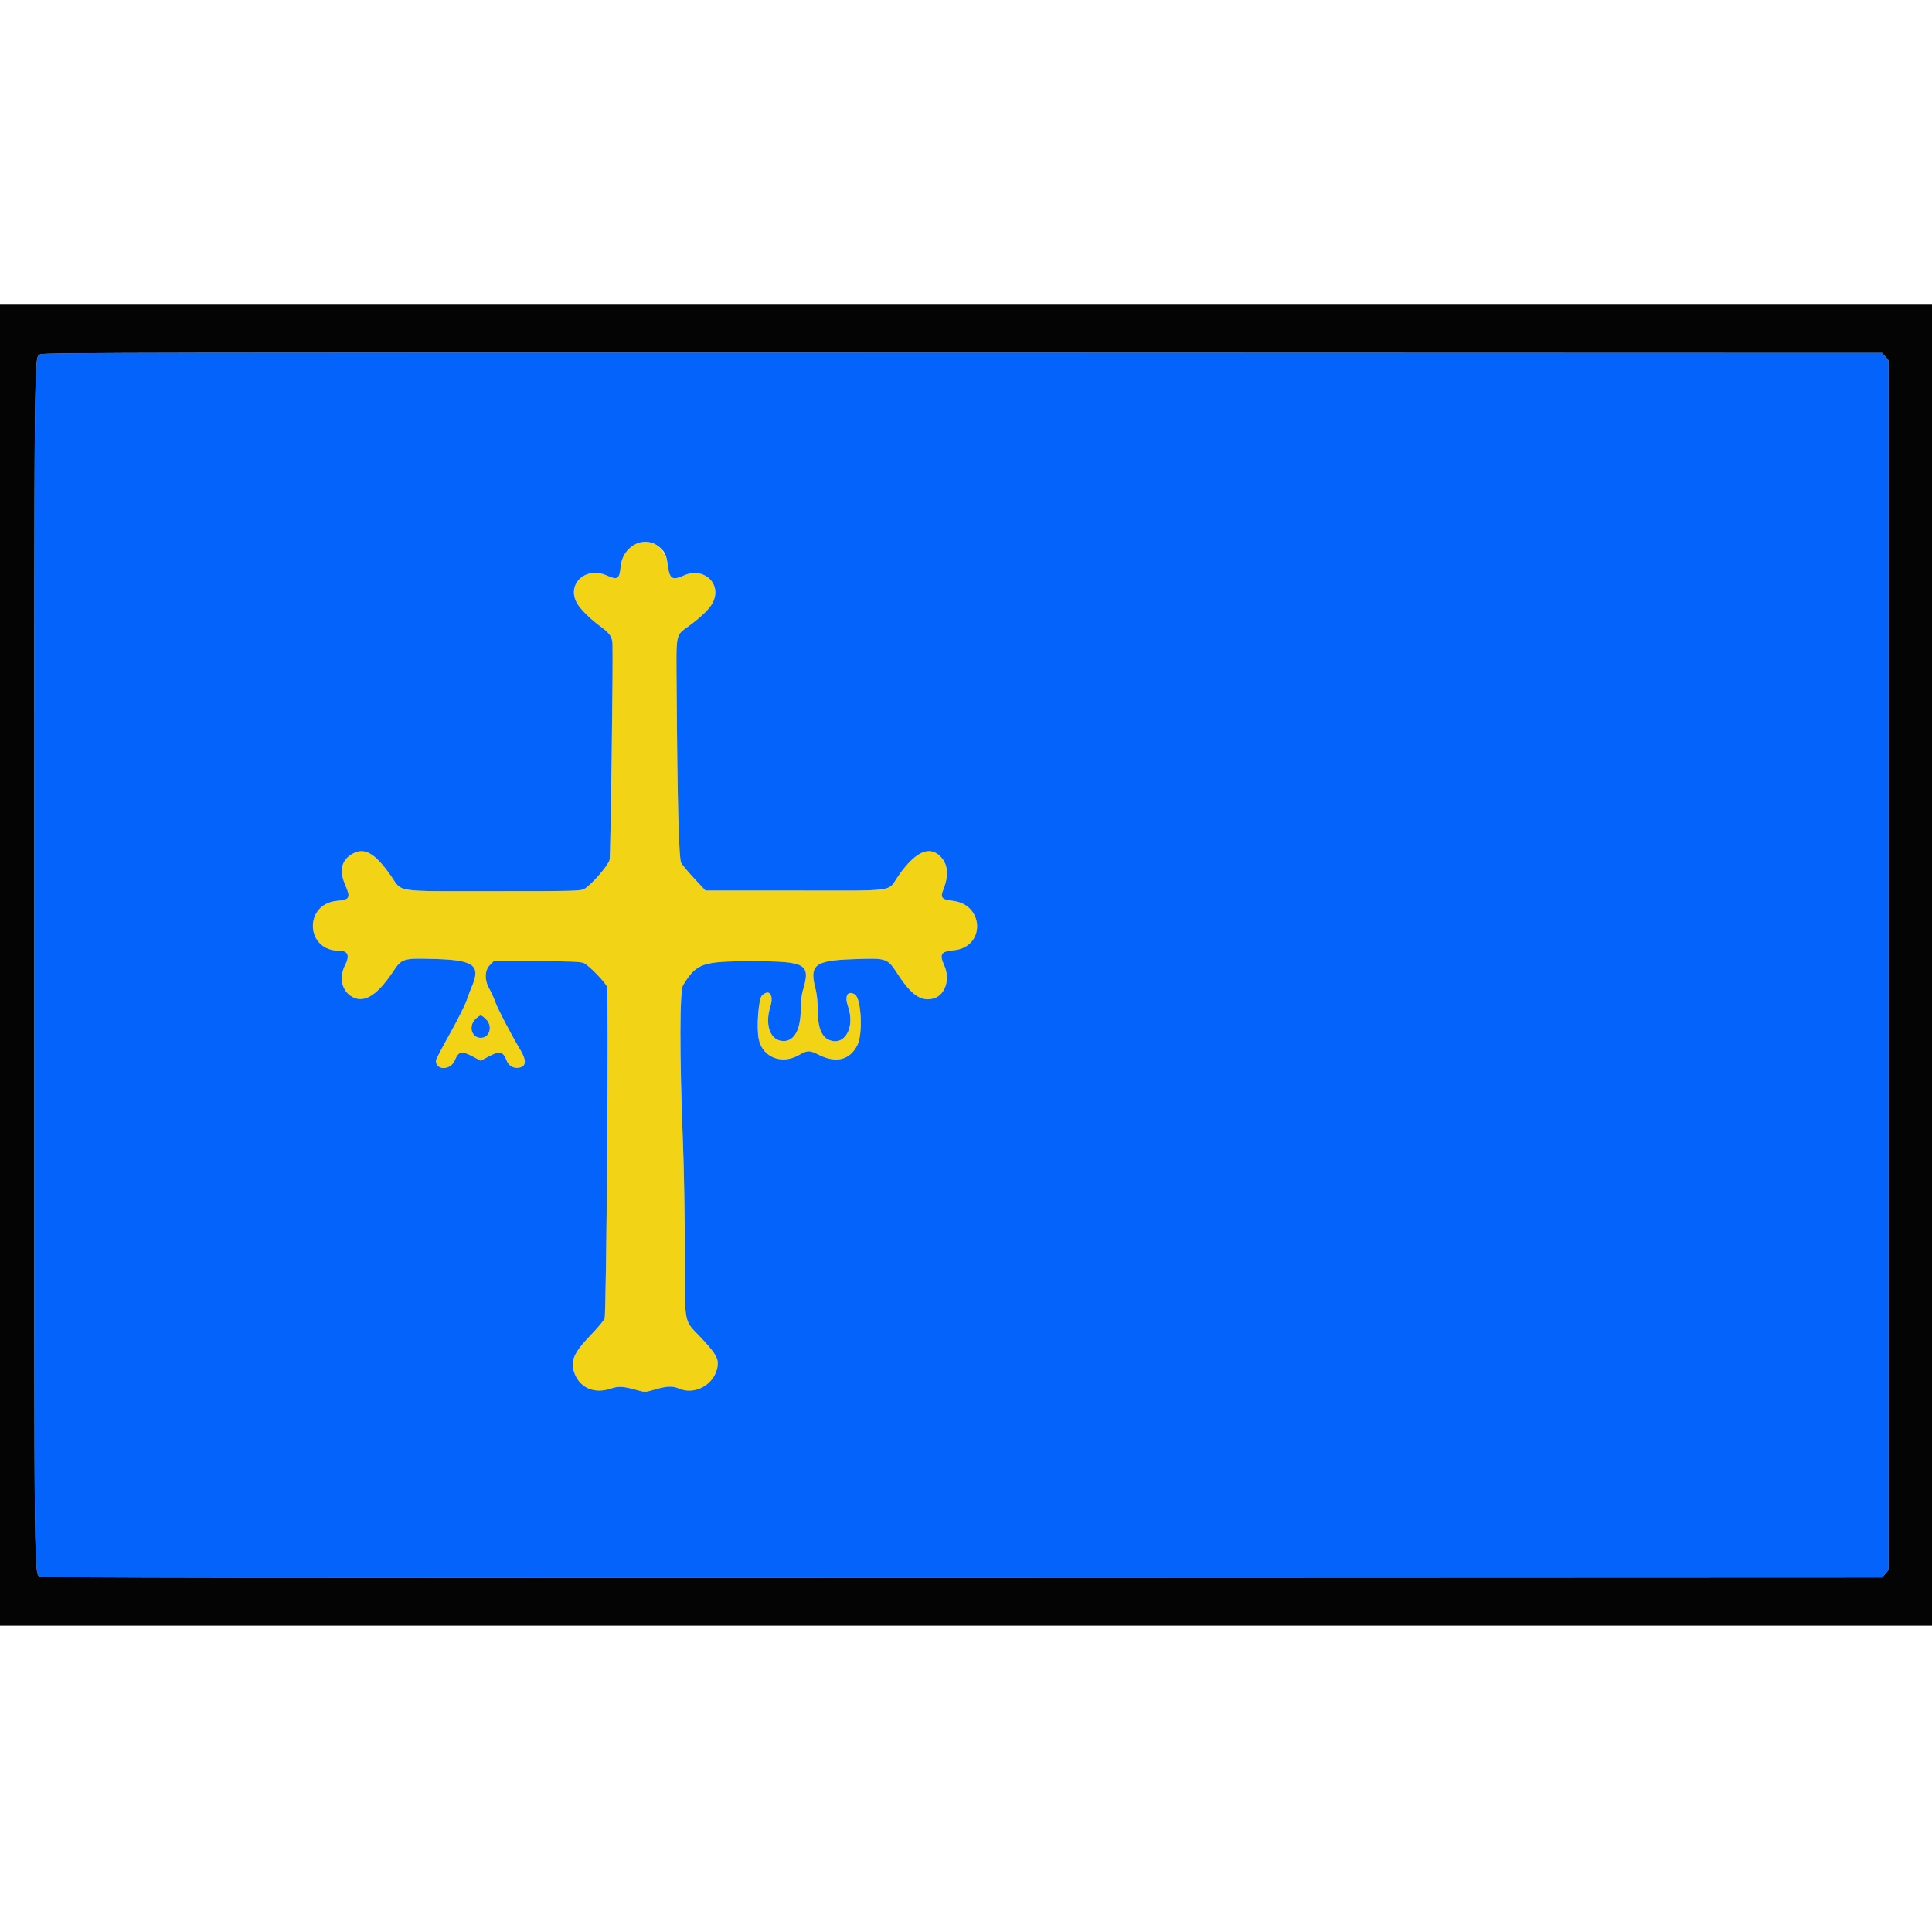 <?xml version="1.0" encoding="UTF-8"?>
<svg xmlns="http://www.w3.org/2000/svg" xmlns:xlink="http://www.w3.org/1999/xlink" width="150px" height="150px" viewBox="0 0 150 150" version="1.1">
<g id="surface1">
<path style=" stroke:none;fill-rule:evenodd;fill:rgb(94.902%,82.745%,8.235%);fill-opacity:1;" d="M 49.18 42.309 C 48.605 42.613 48.254 43.207 48.188 43.973 C 48.105 44.957 47.945 45.059 47.121 44.684 C 45.469 43.93 43.941 45.363 44.812 46.855 C 45.094 47.336 45.879 48.105 46.676 48.68 C 47.34 49.16 47.535 49.461 47.555 50.016 C 47.605 51.637 47.406 66.441 47.328 66.762 C 47.215 67.211 45.898 68.719 45.367 69.016 C 45.07 69.18 44.531 69.191 38.293 69.191 C 30.473 69.191 31.266 69.312 30.336 67.977 C 29.145 66.273 28.332 65.789 27.445 66.25 C 26.516 66.73 26.301 67.559 26.801 68.703 C 27.238 69.707 27.16 69.859 26.18 69.941 C 23.586 70.16 23.703 73.809 26.305 73.809 C 27.023 73.809 27.176 74.172 26.793 74.934 C 26.332 75.832 26.5 76.797 27.195 77.297 C 28.148 77.973 29.191 77.402 30.477 75.496 C 31.219 74.387 31.238 74.383 33.871 74.457 C 36.781 74.543 37.332 74.961 36.648 76.559 C 36.555 76.766 36.371 77.258 36.238 77.648 C 36.105 78.035 35.512 79.215 34.922 80.27 C 34.328 81.324 33.844 82.258 33.844 82.348 C 33.844 83.117 34.977 83.113 35.301 82.344 C 35.609 81.613 35.824 81.566 36.707 82.027 L 37.324 82.355 L 37.938 82.027 C 38.828 81.559 39.055 81.613 39.359 82.391 C 39.52 82.801 39.961 83.004 40.418 82.867 C 40.852 82.738 40.855 82.273 40.422 81.551 C 39.691 80.328 38.641 78.324 38.461 77.809 C 38.352 77.496 38.145 77.035 38 76.781 C 37.609 76.105 37.621 75.34 38.031 74.93 L 38.328 74.629 L 41.66 74.629 C 44.23 74.629 45.07 74.66 45.324 74.77 C 45.688 74.922 46.996 76.258 47.125 76.613 C 47.266 76.984 47.082 102.012 46.941 102.367 C 46.875 102.535 46.387 103.117 45.863 103.66 C 44.504 105.062 44.23 105.734 44.637 106.707 C 45.09 107.793 46.184 108.23 47.426 107.812 C 48.027 107.613 48.387 107.633 49.406 107.918 C 50.086 108.109 50.09 108.109 50.863 107.879 C 51.773 107.613 52.223 107.598 52.738 107.816 C 54.09 108.395 55.723 107.309 55.727 105.824 C 55.727 105.379 55.41 104.902 54.391 103.824 C 53.066 102.426 53.172 102.984 53.172 97.262 C 53.172 94.543 53.102 90.613 53.016 88.527 C 52.758 81.859 52.762 76.91 53.039 76.477 C 54.098 74.777 54.52 74.629 58.387 74.629 C 62.633 74.629 62.961 74.828 62.32 76.945 C 62.238 77.223 62.168 77.844 62.168 78.328 C 62.168 79.922 61.684 80.828 60.84 80.828 C 59.828 80.828 59.355 79.617 59.805 78.176 C 60.094 77.242 59.734 76.746 59.16 77.289 C 58.891 77.543 58.719 79.789 58.91 80.688 C 59.199 82.082 60.68 82.676 62 81.93 C 62.703 81.527 62.84 81.527 63.578 81.898 C 64.922 82.578 66.008 82.293 66.578 81.117 C 67.012 80.219 66.863 77.461 66.359 77.195 C 65.789 76.887 65.559 77.324 65.848 78.164 C 66.402 79.785 65.57 81.246 64.375 80.742 C 63.777 80.488 63.496 79.773 63.496 78.477 C 63.492 77.902 63.426 77.203 63.344 76.883 C 62.812 74.902 63.207 74.574 66.262 74.469 C 68.938 74.379 68.863 74.352 69.777 75.746 C 70.789 77.285 71.57 77.793 72.504 77.512 C 73.387 77.246 73.785 76.031 73.324 74.988 C 72.918 74.066 73.035 73.879 74.062 73.777 C 76.52 73.539 76.434 70.215 73.969 69.938 C 73.094 69.84 72.988 69.699 73.258 69.02 C 73.656 68.016 73.602 67.156 73.098 66.586 C 72.234 65.598 71.109 66.066 69.777 67.965 C 68.855 69.285 69.84 69.141 61.781 69.141 L 54.773 69.141 L 53.914 68.219 C 53.441 67.715 52.977 67.16 52.887 66.988 C 52.707 66.656 52.594 62.406 52.535 53.656 C 52.504 48.961 52.41 49.406 53.535 48.566 C 54.52 47.832 55.094 47.266 55.336 46.789 C 56.082 45.344 54.656 43.988 53.121 44.668 C 52.18 45.09 51.988 44.965 51.844 43.859 C 51.66 42.379 50.41 41.652 49.18 42.309 M 37.734 79.133 C 38.281 79.68 38.023 80.578 37.324 80.578 C 36.617 80.578 36.359 79.68 36.902 79.133 C 37.066 78.969 37.258 78.836 37.324 78.836 C 37.387 78.836 37.574 78.969 37.734 79.133 "/>
<path style=" stroke:none;fill-rule:evenodd;fill:rgb(1.569%,38.824%,98.431%);fill-opacity:1;" d="M 3.152 27.504 C 2.633 27.789 2.66 25.453 2.66 74.957 C 2.66 125.809 2.613 122.148 3.234 122.406 C 3.461 122.496 20.172 122.52 74.832 122.5 L 146.129 122.473 L 146.625 121.898 L 146.625 27.977 L 146.129 27.402 L 74.781 27.379 C 12.898 27.363 3.391 27.379 3.152 27.504 M 51.023 42.348 C 51.566 42.723 51.742 43.043 51.844 43.859 C 51.988 44.965 52.18 45.09 53.121 44.668 C 54.656 43.988 56.082 45.344 55.336 46.789 C 55.094 47.266 54.52 47.832 53.535 48.566 C 52.41 49.406 52.504 48.961 52.535 53.656 C 52.594 62.406 52.707 66.656 52.887 66.988 C 52.977 67.16 53.441 67.715 53.914 68.219 L 54.773 69.141 L 61.781 69.141 C 69.84 69.141 68.855 69.285 69.777 67.965 C 71.109 66.066 72.234 65.598 73.098 66.586 C 73.602 67.156 73.656 68.016 73.258 69.02 C 72.988 69.699 73.094 69.84 73.969 69.938 C 76.434 70.215 76.52 73.539 74.062 73.777 C 73.035 73.879 72.918 74.066 73.324 74.988 C 73.785 76.031 73.387 77.246 72.504 77.512 C 71.57 77.793 70.789 77.285 69.777 75.746 C 68.863 74.352 68.938 74.379 66.262 74.469 C 63.207 74.574 62.812 74.902 63.344 76.883 C 63.426 77.203 63.492 77.902 63.496 78.477 C 63.496 79.773 63.777 80.488 64.375 80.742 C 65.57 81.246 66.402 79.785 65.848 78.164 C 65.559 77.324 65.789 76.887 66.359 77.195 C 66.863 77.461 67.012 80.219 66.578 81.117 C 66.008 82.293 64.922 82.578 63.578 81.898 C 62.84 81.527 62.703 81.527 62 81.93 C 60.68 82.676 59.199 82.082 58.91 80.688 C 58.719 79.789 58.891 77.543 59.16 77.289 C 59.734 76.746 60.094 77.242 59.805 78.176 C 59.355 79.617 59.828 80.828 60.84 80.828 C 61.684 80.828 62.168 79.922 62.168 78.328 C 62.168 77.844 62.238 77.223 62.32 76.945 C 62.961 74.828 62.633 74.629 58.387 74.629 C 54.52 74.629 54.098 74.777 53.039 76.477 C 52.762 76.91 52.758 81.859 53.016 88.527 C 53.102 90.613 53.172 94.543 53.172 97.262 C 53.172 102.984 53.066 102.426 54.391 103.824 C 55.41 104.902 55.727 105.379 55.727 105.824 C 55.723 107.309 54.09 108.395 52.738 107.816 C 52.223 107.598 51.773 107.613 50.863 107.879 C 50.09 108.109 50.086 108.109 49.406 107.918 C 48.387 107.633 48.027 107.613 47.426 107.812 C 46.184 108.23 45.09 107.793 44.637 106.707 C 44.23 105.734 44.504 105.062 45.863 103.66 C 46.387 103.117 46.875 102.535 46.941 102.367 C 47.082 102.012 47.266 76.984 47.125 76.613 C 46.996 76.258 45.688 74.922 45.324 74.77 C 45.07 74.66 44.23 74.629 41.66 74.629 L 38.328 74.629 L 38.031 74.93 C 37.621 75.34 37.609 76.105 38 76.781 C 38.145 77.035 38.352 77.496 38.461 77.809 C 38.641 78.324 39.691 80.328 40.422 81.551 C 40.855 82.273 40.852 82.738 40.418 82.867 C 39.961 83.004 39.52 82.801 39.359 82.391 C 39.055 81.613 38.828 81.559 37.938 82.027 L 37.324 82.355 L 36.707 82.027 C 35.824 81.566 35.609 81.613 35.301 82.344 C 34.977 83.113 33.844 83.117 33.844 82.348 C 33.844 82.258 34.328 81.324 34.922 80.27 C 35.512 79.215 36.105 78.035 36.238 77.648 C 36.371 77.258 36.555 76.766 36.648 76.559 C 37.332 74.961 36.781 74.543 33.871 74.457 C 31.238 74.383 31.219 74.387 30.477 75.496 C 29.191 77.402 28.148 77.973 27.195 77.297 C 26.5 76.797 26.332 75.832 26.793 74.934 C 27.176 74.172 27.023 73.809 26.305 73.809 C 23.703 73.809 23.586 70.16 26.18 69.941 C 27.16 69.859 27.238 69.707 26.801 68.703 C 26.301 67.559 26.516 66.73 27.445 66.25 C 28.332 65.789 29.145 66.273 30.336 67.977 C 31.266 69.312 30.473 69.191 38.293 69.191 C 44.531 69.191 45.07 69.18 45.367 69.016 C 45.898 68.719 47.215 67.211 47.328 66.762 C 47.406 66.441 47.605 51.637 47.555 50.016 C 47.535 49.461 47.34 49.16 46.676 48.68 C 45.879 48.105 45.094 47.336 44.812 46.855 C 43.941 45.363 45.469 43.93 47.121 44.684 C 47.945 45.059 48.105 44.957 48.188 43.973 C 48.316 42.469 49.883 41.57 51.023 42.348 M 36.902 79.133 C 36.359 79.68 36.617 80.578 37.324 80.578 C 38.023 80.578 38.281 79.68 37.734 79.133 C 37.574 78.969 37.387 78.836 37.324 78.836 C 37.258 78.836 37.066 78.969 36.902 79.133 "/>
<path style=" stroke:none;fill-rule:evenodd;fill:rgb(1.569%,1.569%,1.569%);fill-opacity:1;" d="M 0 74.938 L 0 126.215 L 150 126.215 L 150 23.656 L 0 23.656 L 0 74.938 M 146.379 27.688 L 146.625 27.977 L 146.625 121.898 L 146.129 122.473 L 74.832 122.5 C 20.172 122.52 3.461 122.496 3.234 122.406 C 2.613 122.148 2.66 125.809 2.66 74.957 C 2.66 25.453 2.633 27.789 3.152 27.504 C 3.391 27.379 12.898 27.363 74.781 27.379 L 146.129 27.402 L 146.379 27.688 "/>
</g>
</svg>
